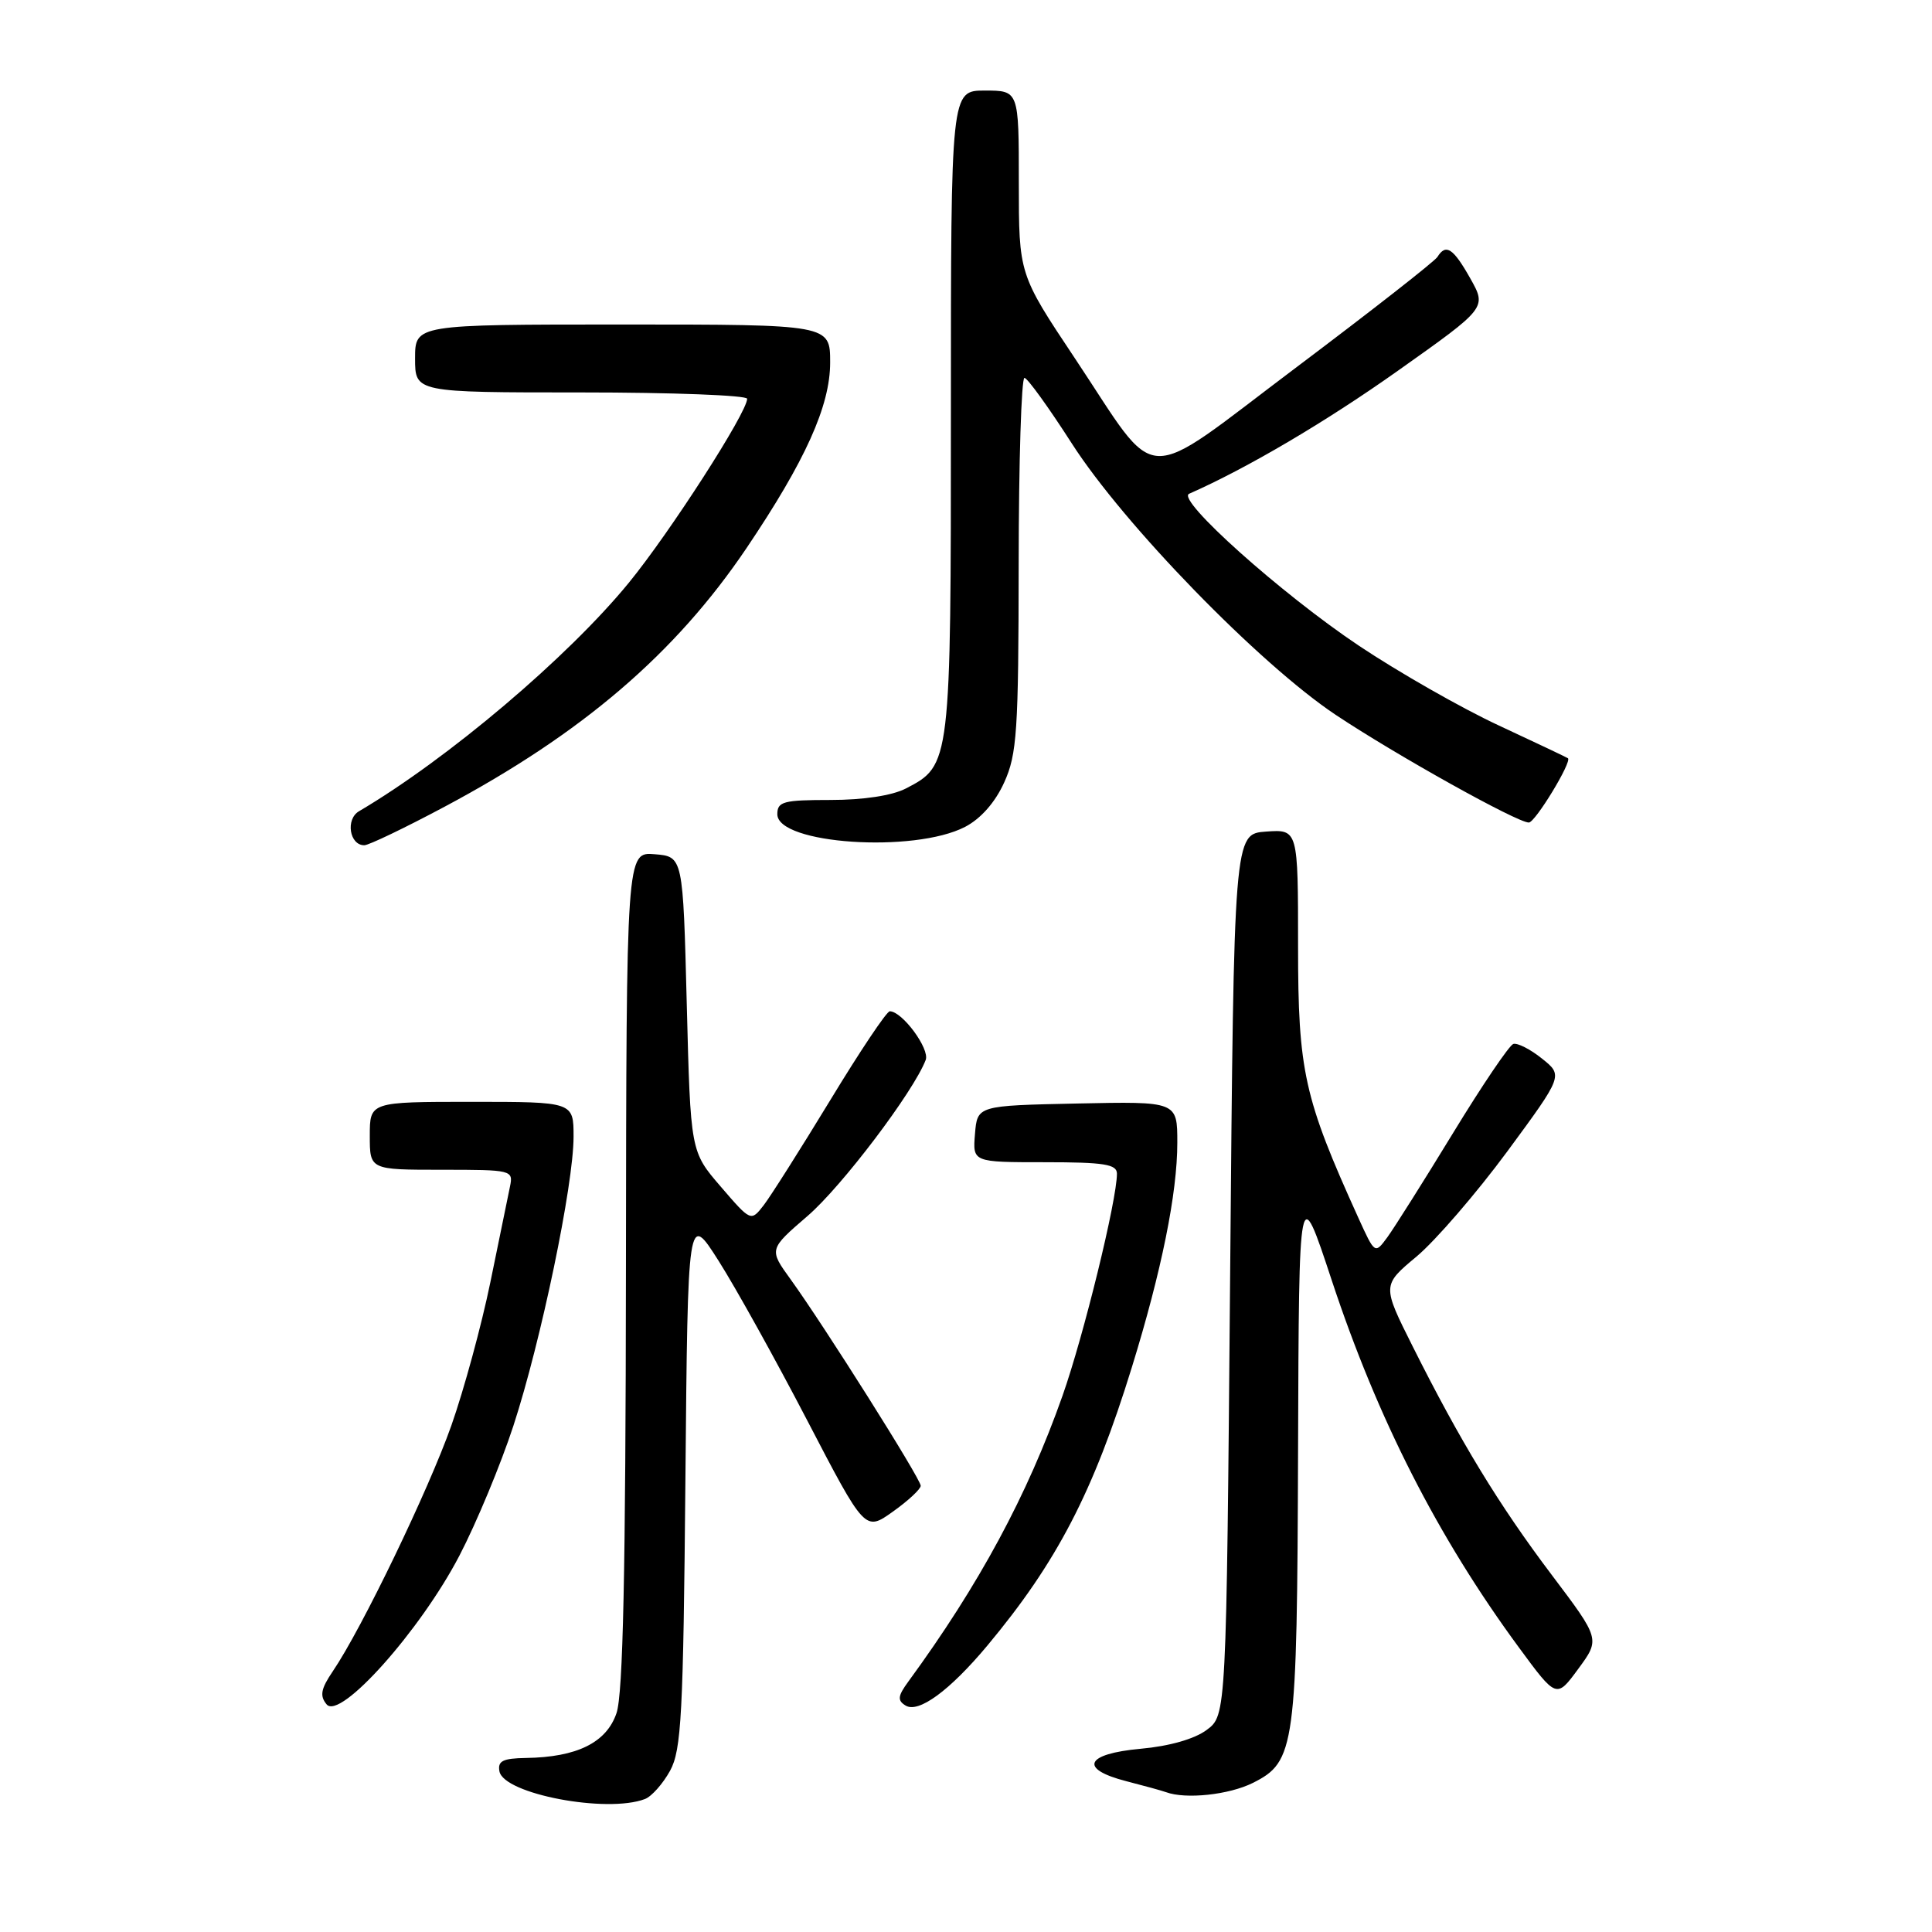<?xml version="1.0" encoding="UTF-8" standalone="no"?>
<!DOCTYPE svg PUBLIC "-//W3C//DTD SVG 1.1//EN" "http://www.w3.org/Graphics/SVG/1.1/DTD/svg11.dtd" >
<svg xmlns="http://www.w3.org/2000/svg" xmlns:xlink="http://www.w3.org/1999/xlink" version="1.1" viewBox="0 0 256 256">
 <g >
 <path fill="currentColor"
d=" M 85.46 238.38 C 86.35 238.04 87.84 236.35 88.79 234.63 C 90.29 231.88 90.54 227.25 90.82 196.07 C 91.14 160.65 91.14 160.65 95.22 167.07 C 97.47 170.61 102.75 180.12 106.96 188.21 C 114.62 202.93 114.62 202.93 118.31 200.30 C 120.34 198.86 122.00 197.31 122.00 196.87 C 122.00 195.96 109.23 175.71 104.76 169.52 C 101.88 165.54 101.88 165.54 107.01 161.12 C 111.55 157.21 121.04 144.67 122.66 140.45 C 123.22 138.98 119.55 134.00 117.90 134.00 C 117.49 134.00 113.95 139.29 110.03 145.75 C 106.10 152.21 102.13 158.48 101.20 159.69 C 99.50 161.88 99.50 161.88 95.50 157.23 C 91.50 152.59 91.50 152.59 91.00 133.05 C 90.50 113.50 90.50 113.50 86.75 113.19 C 83.00 112.88 83.00 112.88 82.94 168.19 C 82.90 208.29 82.56 224.46 81.69 227.00 C 80.36 230.91 76.45 232.84 69.68 232.94 C 66.62 232.99 65.92 233.34 66.18 234.72 C 66.76 237.72 80.42 240.31 85.46 238.38 Z  M 166.00 236.25 C 171.63 233.43 171.87 231.66 172.00 192.00 C 172.12 156.50 172.12 156.50 176.45 169.61 C 182.53 188.01 190.51 203.67 201.25 218.28 C 206.24 225.07 206.24 225.07 209.13 221.13 C 212.03 217.19 212.03 217.19 205.61 208.68 C 198.61 199.41 193.47 190.95 187.19 178.41 C 183.13 170.31 183.13 170.31 187.71 166.49 C 190.22 164.38 195.62 158.13 199.71 152.59 C 207.13 142.51 207.13 142.51 204.31 140.26 C 202.77 139.02 201.06 138.16 200.52 138.33 C 199.98 138.51 196.38 143.83 192.52 150.16 C 188.66 156.49 184.75 162.68 183.84 163.93 C 182.18 166.19 182.18 166.19 179.98 161.35 C 172.78 145.47 172.00 141.96 172.00 125.41 C 172.00 109.89 172.00 109.89 167.75 110.19 C 163.50 110.50 163.50 110.50 163.00 168.89 C 162.50 227.28 162.50 227.28 159.90 229.22 C 158.30 230.42 154.95 231.38 151.15 231.72 C 143.80 232.39 142.91 234.39 149.25 236.02 C 151.59 236.62 153.95 237.27 154.50 237.47 C 157.12 238.44 162.85 237.82 166.00 236.25 Z  M 60.88 206.12 C 63.14 201.78 66.36 194.03 68.03 188.92 C 71.69 177.71 76.00 157.01 76.00 150.62 C 76.00 146.00 76.00 146.00 62.50 146.00 C 49.00 146.00 49.00 146.00 49.00 150.50 C 49.00 155.00 49.00 155.00 58.52 155.00 C 67.86 155.00 68.03 155.04 67.57 157.25 C 67.31 158.49 66.15 164.17 64.98 169.88 C 63.81 175.59 61.48 184.14 59.81 188.88 C 56.78 197.46 47.92 215.84 44.10 221.45 C 42.52 223.78 42.34 224.71 43.28 225.84 C 45.06 227.98 55.71 216.05 60.88 206.12 Z  M 130.82 218.06 C 140.05 207.00 144.86 197.74 149.98 181.16 C 153.92 168.40 156.00 158.11 156.00 151.41 C 156.00 145.94 156.00 145.94 142.75 146.22 C 129.50 146.50 129.50 146.50 129.19 150.25 C 128.88 154.00 128.88 154.00 138.44 154.00 C 146.32 154.00 148.00 154.27 148.00 155.52 C 148.00 159.01 143.59 177.01 140.79 184.94 C 136.13 198.14 129.75 209.98 120.35 222.83 C 118.96 224.73 118.89 225.32 119.99 225.99 C 121.70 227.05 125.83 224.03 130.82 218.06 Z  M 58.92 106.89 C 77.14 97.18 89.48 86.61 98.91 72.64 C 106.72 61.05 110.00 53.78 110.00 48.03 C 110.00 43.00 110.00 43.00 82.50 43.00 C 55.00 43.00 55.00 43.00 55.00 47.50 C 55.00 52.00 55.00 52.00 77.00 52.00 C 89.10 52.00 99.00 52.38 99.00 52.84 C 99.00 54.66 88.78 70.54 83.33 77.21 C 75.23 87.11 59.33 100.57 47.56 107.50 C 45.77 108.56 46.31 112.00 48.27 112.00 C 48.86 112.00 53.65 109.70 58.92 106.89 Z  M 127.87 109.57 C 129.95 108.49 131.86 106.33 133.06 103.68 C 134.76 99.94 134.96 96.90 134.98 74.75 C 134.99 61.14 135.34 50.03 135.75 50.07 C 136.16 50.11 138.97 54.01 142.00 58.73 C 148.88 69.48 166.86 87.97 177.00 94.73 C 184.99 100.05 201.05 109.01 202.58 108.99 C 203.43 108.98 208.32 100.93 207.76 100.47 C 207.61 100.36 203.48 98.40 198.56 96.11 C 193.64 93.82 185.31 89.07 180.06 85.56 C 169.79 78.69 155.82 66.19 157.56 65.43 C 165.27 62.03 175.70 55.88 185.25 49.11 C 197.01 40.78 197.01 40.78 194.82 36.89 C 192.56 32.88 191.59 32.24 190.47 34.04 C 190.12 34.62 181.73 41.18 171.83 48.63 C 150.74 64.49 153.85 64.62 142.39 47.42 C 135.00 36.33 135.00 36.33 135.00 24.17 C 135.00 12.00 135.00 12.00 130.50 12.00 C 126.00 12.00 126.00 12.00 126.00 54.55 C 126.00 101.23 125.98 101.41 120.03 104.48 C 118.22 105.42 114.40 106.00 110.05 106.00 C 103.80 106.00 103.00 106.21 103.00 107.89 C 103.00 111.85 121.10 113.07 127.87 109.57 Z "/>
</g>
</svg>